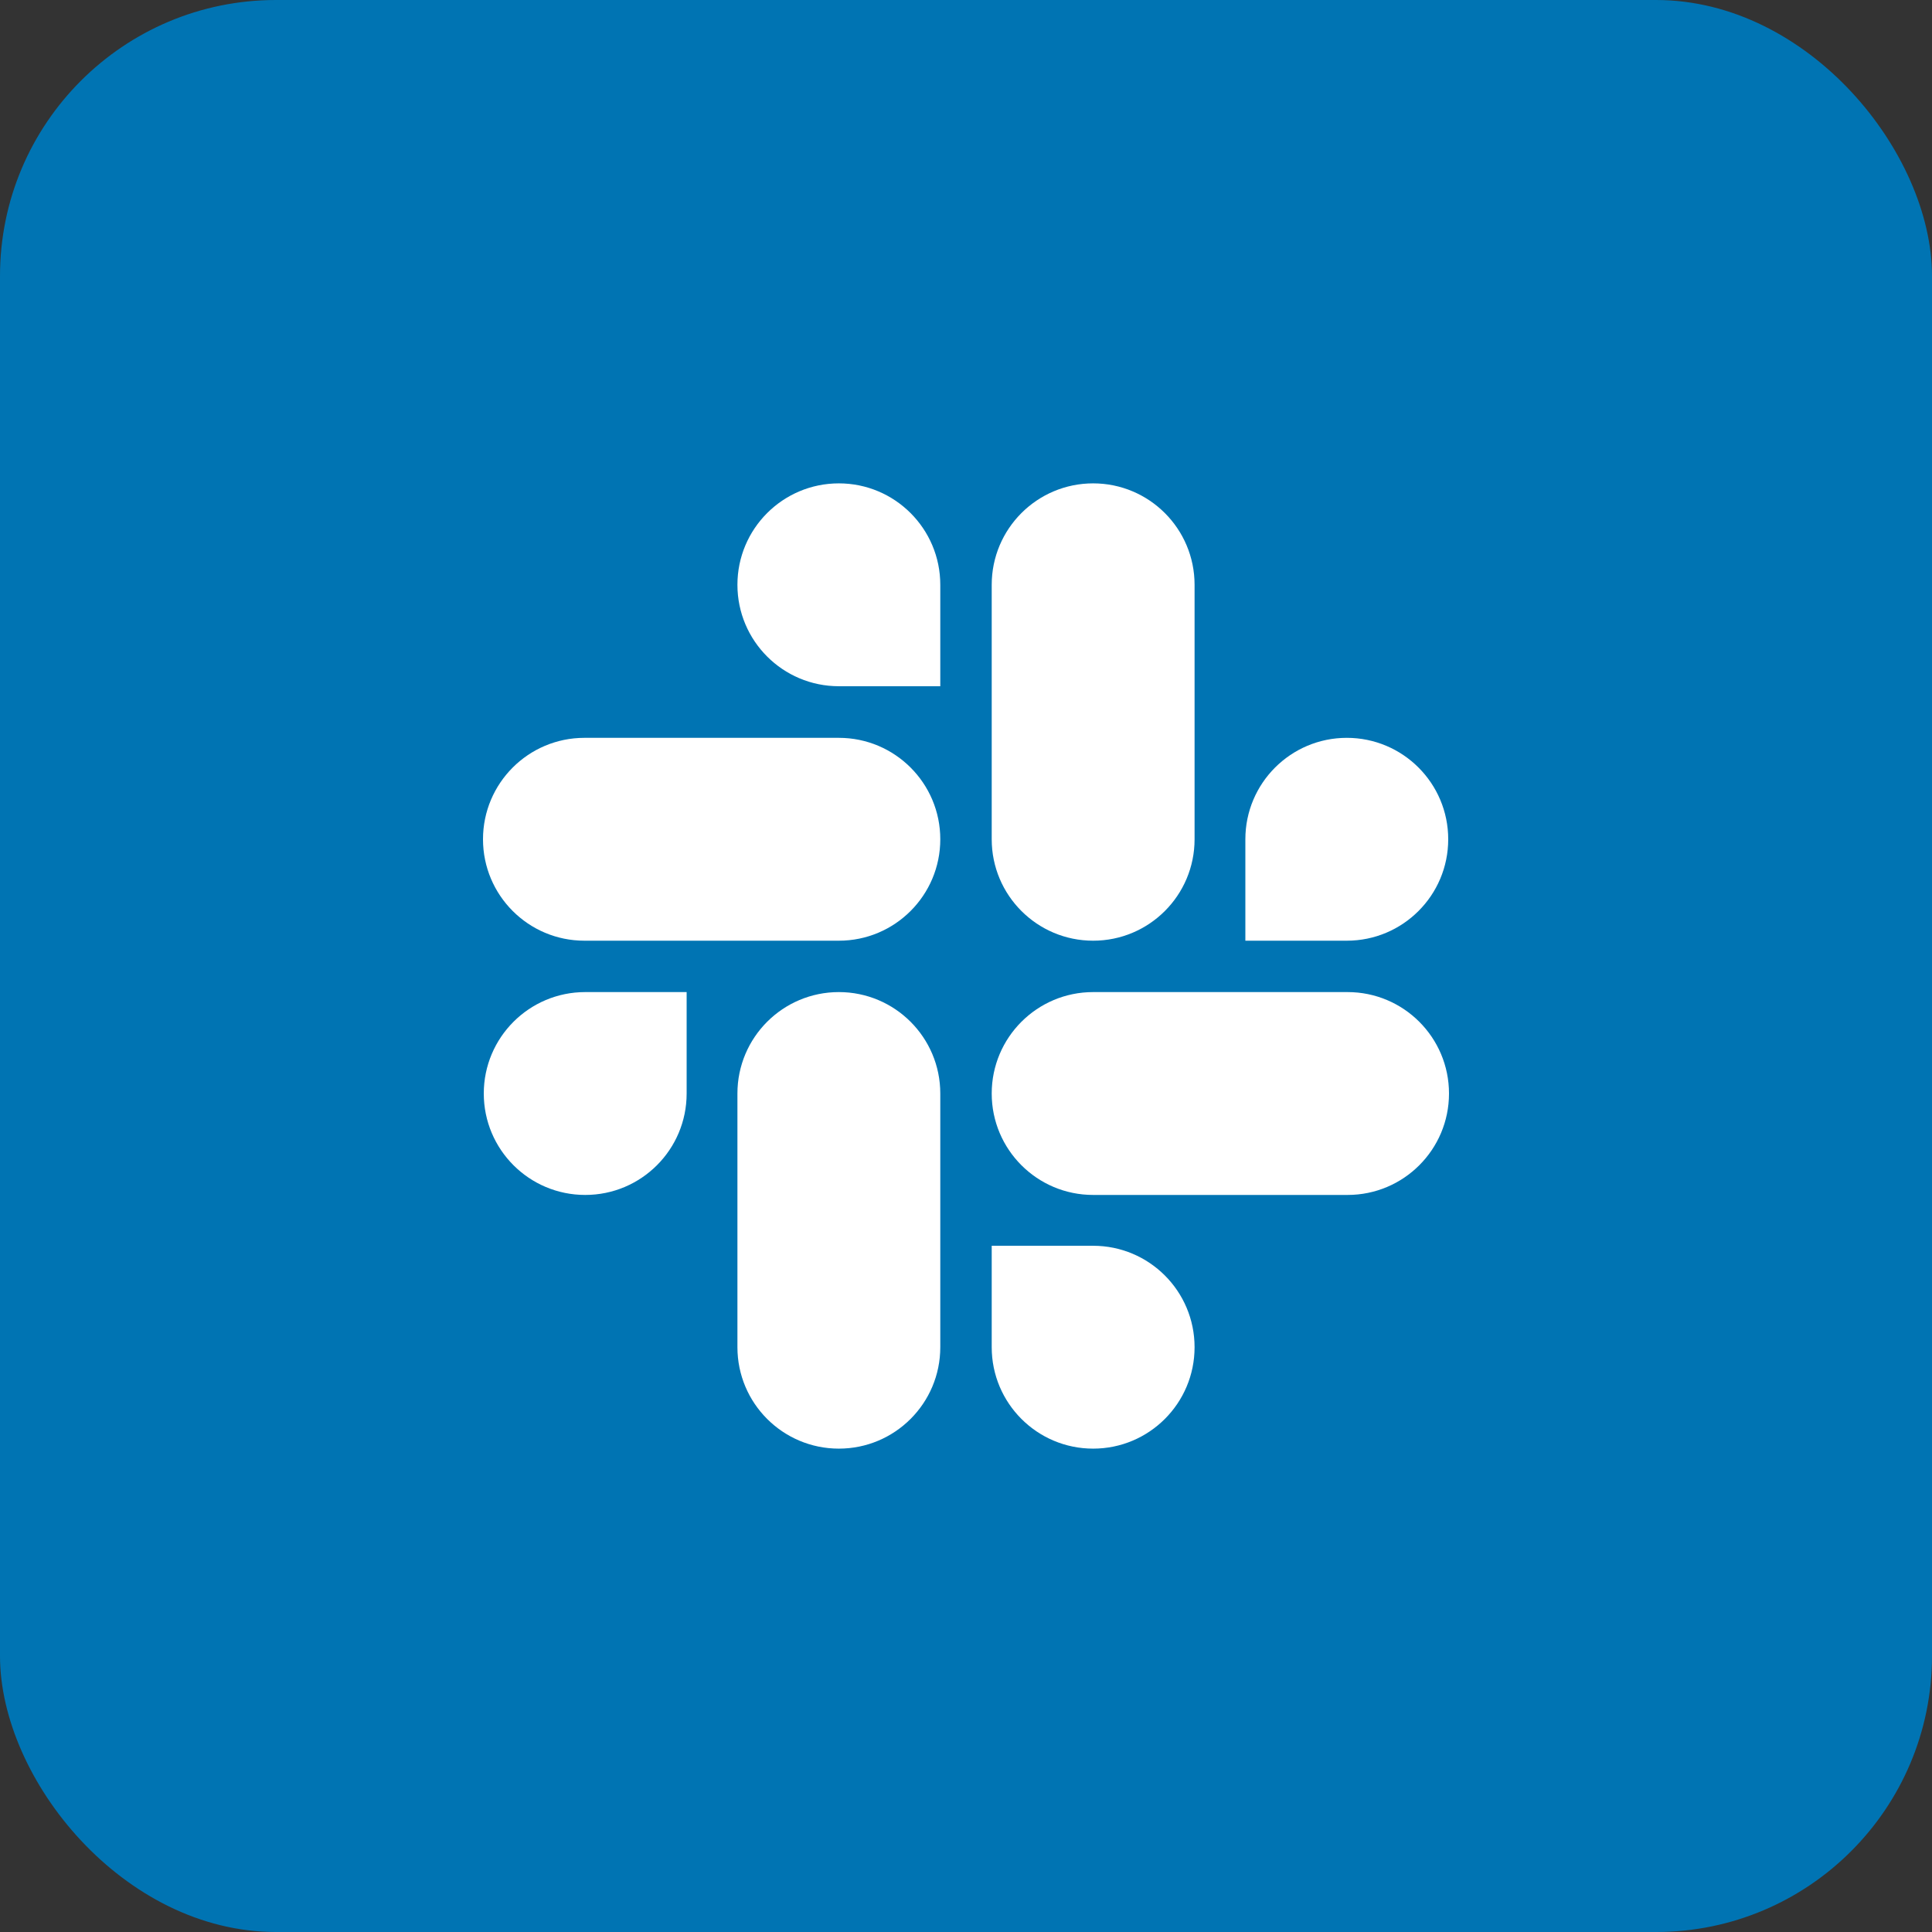 <svg width="42" height="42" viewBox="0 0 42 42" fill="none" xmlns="http://www.w3.org/2000/svg">
    <rect x="0" y="0" width="42" height="42" fill="#333333" stroke="none"/>
    <g clip-path="url(#clip0_86_80)">
        <path d="M42.42 -0.42H-0.42V42.42H42.42V-0.42Z" fill="#0074B3"/>
        <path d="M14.927 23.772C14.927 24.99 13.94 25.977 12.722 25.977C11.504 25.977 10.517 24.99 10.517 23.772C10.517 22.554 11.504 21.567 12.722 21.567H14.927V23.772ZM16.031 23.772C16.031 22.554 17.018 21.567 18.236 21.567C19.454 21.567 20.441 22.554 20.441 23.772V29.287C20.441 30.505 19.454 31.492 18.236 31.492C17.018 31.492 16.031 30.505 16.031 29.287V23.772Z" fill="white"/>
        <path d="M18.236 14.918C17.018 14.918 16.031 13.931 16.031 12.713C16.031 11.495 17.018 10.508 18.236 10.508C19.454 10.508 20.441 11.495 20.441 12.713V14.918H18.236ZM18.236 16.04C19.454 16.04 20.441 17.027 20.441 18.245C20.441 19.463 19.454 20.45 18.236 20.45H12.705C11.487 20.45 10.5 19.463 10.5 18.245C10.5 17.027 11.487 16.04 12.705 16.04H18.236Z" fill="white"/>
        <path d="M27.073 18.245C27.073 17.027 28.06 16.04 29.278 16.04C30.496 16.04 31.483 17.027 31.483 18.245C31.483 19.463 30.496 20.45 29.278 20.45H27.073V18.245ZM25.969 18.245C25.969 19.463 24.982 20.45 23.764 20.45C22.546 20.45 21.559 19.463 21.559 18.245V12.713C21.559 11.495 22.546 10.508 23.764 10.508C24.982 10.508 25.969 11.495 25.969 12.713V18.245Z" fill="white"/>
        <path d="M23.764 27.082C24.982 27.082 25.969 28.069 25.969 29.287C25.969 30.505 24.982 31.492 23.764 31.492C22.546 31.492 21.559 30.505 21.559 29.287V27.082H23.764ZM23.764 25.977C22.546 25.977 21.559 24.99 21.559 23.772C21.559 22.554 22.546 21.567 23.764 21.567H29.295C30.513 21.567 31.5 22.554 31.5 23.772C31.5 24.99 30.513 25.977 29.295 25.977H23.764Z" fill="white"/>
    </g>
    <defs>
        <clipPath id="clip0_86_80">
            <rect width="42" height="42" rx="6" fill="white"/>
        </clipPath>
    </defs>
</svg>
